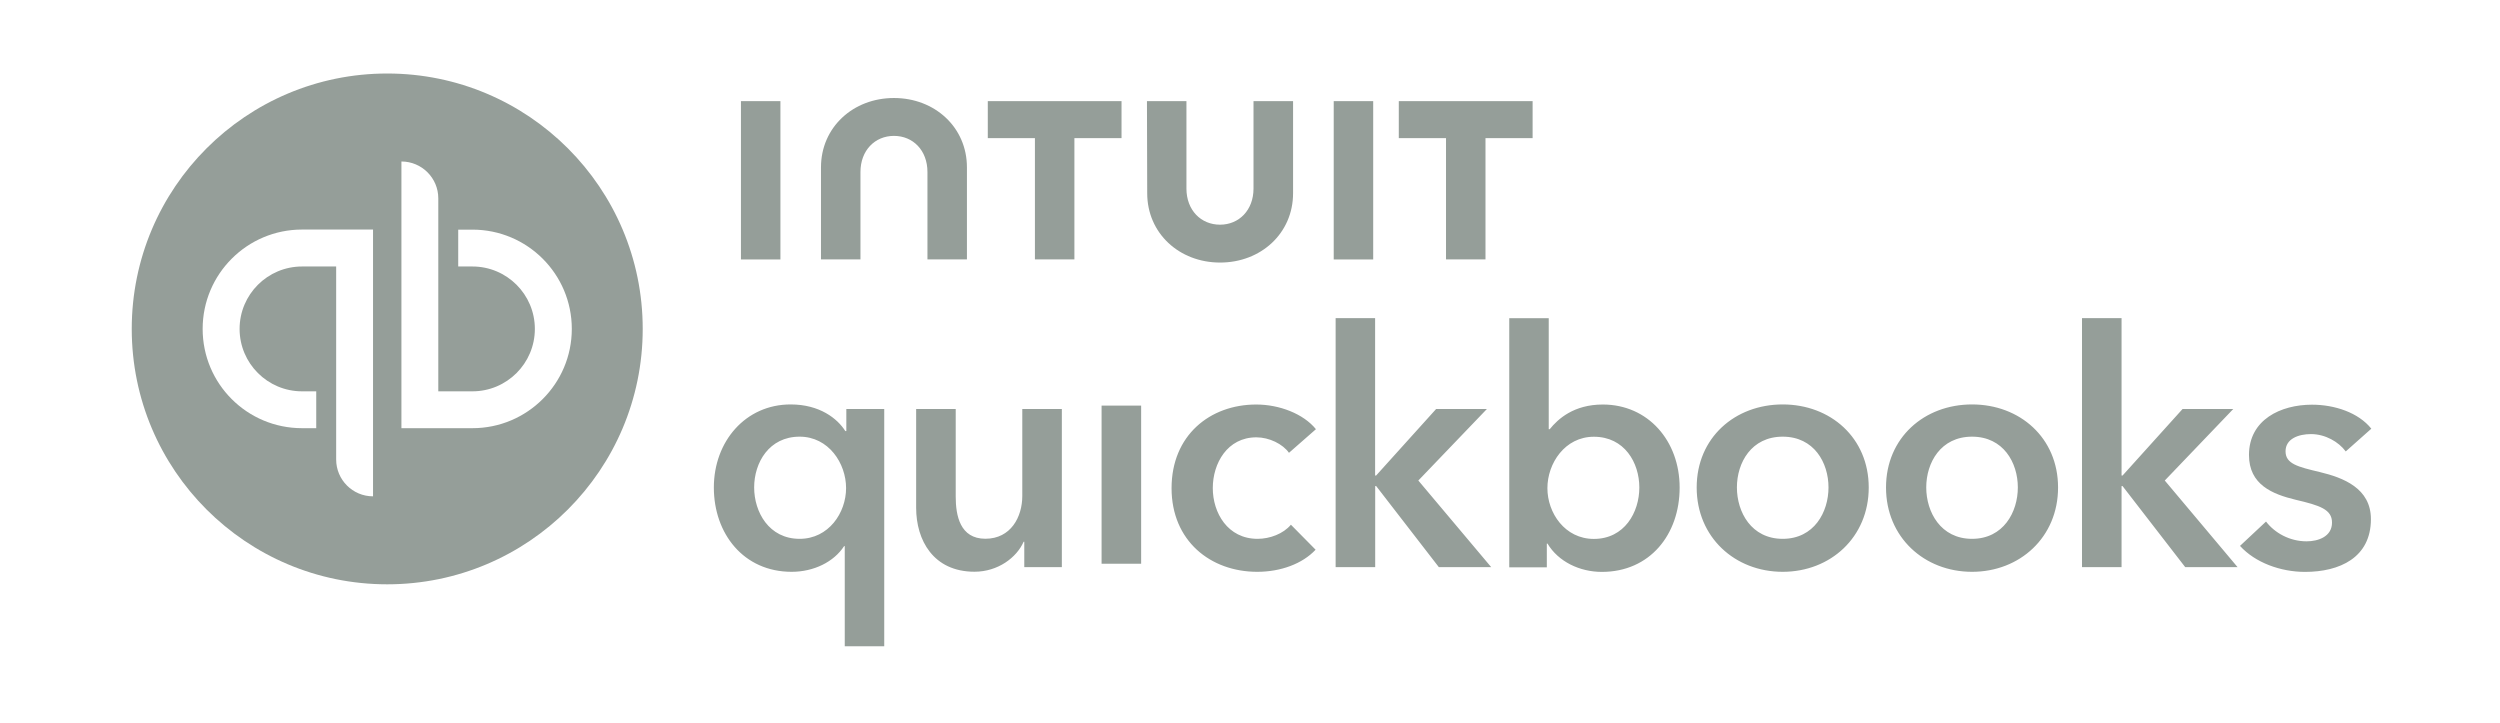 <svg width="1048" height="303" viewBox="0 0 1048 303" fill="none" xmlns="http://www.w3.org/2000/svg">
<path fill-rule="evenodd" clip-rule="evenodd" d="M269.426 137.879C269.426 196.997 221.463 244.945 162.326 244.945C103.154 244.945 55.226 196.997 55.226 137.879C55.226 78.762 103.189 30.814 162.326 30.814C221.463 30.814 269.426 78.762 269.426 137.879ZM84.951 137.879C84.951 114.879 103.607 96.229 126.614 96.229H156.374V208.062C147.846 208.062 140.92 201.137 140.92 192.612V111.713H126.614C112.169 111.713 100.44 123.439 100.44 137.879C100.44 152.319 112.169 164.045 126.614 164.045H132.566V179.495H126.614C103.572 179.495 84.951 160.879 84.951 137.879ZM239.701 137.879C239.701 160.844 221.045 179.495 198.038 179.495H168.278V67.697C176.806 67.697 183.732 74.621 183.732 83.146V164.045H198.038C212.483 164.045 224.212 152.319 224.212 137.879C224.212 123.439 212.483 111.713 198.038 111.713H192.086V96.264H198.038C221.08 96.264 239.701 114.914 239.701 137.879Z" fill="#959E99"/>
<path d="M370.706 270.903H354.121V228.943H353.842C349.557 235.559 341.125 239.703 331.857 239.703C311.684 239.703 299.245 223.685 299.245 204.36C299.245 185.034 312.52 169.539 331.439 169.539C343.599 169.539 351.055 175.458 354.365 180.716H354.783V171.454H370.671V270.903H370.706ZM335.202 225.879C347.362 225.879 354.678 214.98 354.678 204.604C354.678 194.227 347.362 183.049 335.202 183.049C322.38 183.049 316.143 193.948 316.143 204.325C316.143 214.667 322.345 225.879 335.202 225.879ZM445.127 237.753H429.379V227.098H429.1C426.208 233.714 418.334 239.668 408.509 239.668C391.227 239.668 384.05 226.401 384.05 212.891V171.454H400.635V208.19C400.635 216.06 402.411 225.844 413.073 225.844C423.735 225.844 428.543 216.721 428.543 207.912V171.454H445.127V237.718V237.753ZM461.782 170.026H478.366V236.325H461.782V170.026ZM540.35 189.84C537.737 186.114 532.058 183.328 526.657 183.328C514.497 183.328 508.4 194.227 508.4 204.604C508.4 214.98 514.637 225.879 527.18 225.879C532.301 225.879 537.946 223.79 541.151 219.96L551.499 230.441C545.959 236.36 536.831 239.703 527.04 239.703C507.424 239.703 491.119 226.715 491.119 204.638C491.119 182.562 507.146 169.574 526.622 169.574C536.308 169.574 546.377 173.439 551.639 179.916L540.315 189.84H540.35ZM559.861 133.36H576.446V199.346H576.864L602.02 171.454H623.308L594.564 201.435L625.12 237.753H603.17L576.899 203.768H576.481V237.753H559.896V133.395L559.861 133.36ZM649.23 133.36V179.916H649.648C653.098 175.633 659.718 169.574 671.912 169.574C690.831 169.574 704.106 184.756 704.106 204.395C704.106 224.034 691.667 239.738 671.494 239.738C662.226 239.738 653.237 235.455 648.708 227.864H648.429V237.823H632.68V133.395H649.265L649.23 133.36ZM668.149 183.084C655.99 183.084 648.673 194.262 648.673 204.638C648.673 215.015 655.99 225.914 668.149 225.914C681.006 225.914 687.208 214.736 687.208 204.36C687.208 193.983 681.006 183.084 668.149 183.084ZM747.31 169.539C767.344 169.539 783.371 183.502 783.371 204.36C783.371 225.218 767.344 239.703 747.31 239.703C727.276 239.703 711.249 225.218 711.249 204.36C711.249 183.502 727.276 169.539 747.31 169.539ZM747.31 225.879C760.445 225.879 766.508 214.702 766.508 204.325C766.508 193.948 760.445 183.049 747.31 183.049C734.174 183.049 728.112 193.948 728.112 204.325C728.112 214.702 734.174 225.879 747.31 225.879ZM826.679 169.539C846.713 169.539 862.74 183.502 862.74 204.36C862.74 225.218 846.713 239.703 826.679 239.703C806.645 239.703 790.618 225.218 790.618 204.36C790.618 183.502 806.645 169.539 826.679 169.539ZM826.679 225.879C839.815 225.879 845.877 214.702 845.877 204.325C845.877 193.948 839.815 183.049 826.679 183.049C813.544 183.049 807.481 193.948 807.481 204.325C807.481 214.667 813.544 225.879 826.679 225.879ZM872.775 133.36H889.359V199.346H889.777L914.933 171.454H936.187L907.477 201.435L937.999 237.753H916.048L889.777 203.768H889.359V237.753H872.775V133.395V133.36ZM983.258 189.143C980.366 185.278 974.826 181.97 968.764 181.97C963.537 181.97 958.102 183.92 958.102 189.178C958.102 194.436 963.224 195.689 972.457 197.883C982.282 200.251 993.885 204.638 993.885 217.627C993.885 233.783 980.749 239.738 966.255 239.738C956.046 239.738 945.385 235.873 939.009 228.839L949.914 218.636C953.503 223.337 959.74 226.924 966.917 226.924C971.76 226.924 977.579 224.974 977.579 219.054C977.579 213.518 972.457 211.881 962.388 209.513C952.562 207.145 942.772 203.176 942.772 190.745C942.772 175.946 956.046 169.643 969.182 169.643C978.694 169.643 988.658 172.951 994.059 179.707L983.328 189.248L983.258 189.143ZM480.91 80.989C480.91 97.808 494.359 110.065 511.466 110.065C528.573 110.065 542.057 97.808 542.057 80.989V42.408H525.472V79.04C525.472 88.093 519.41 94.187 511.431 94.187C503.452 94.187 497.355 88.128 497.355 79.04V42.408H480.805L480.91 80.989ZM586.376 57.903H606.166V108.742H622.716V57.903H642.471V42.408H586.376V57.903ZM575.645 42.408H559.095V108.777H575.645V42.408ZM414.049 57.903H433.839V108.742H450.389V57.903H470.144V42.408H414.083V57.903H414.049ZM327.153 42.408H310.604V108.777H327.153V42.408ZM405.338 70.16C405.338 53.342 391.854 41.085 374.747 41.085C357.64 41.085 344.156 53.342 344.156 70.16V108.742H360.706V72.11C360.706 63.057 366.768 56.963 374.747 56.963C382.726 56.963 388.788 63.022 388.788 72.11V108.742H405.338V70.16Z" fill="#959E99"/>
</svg>
